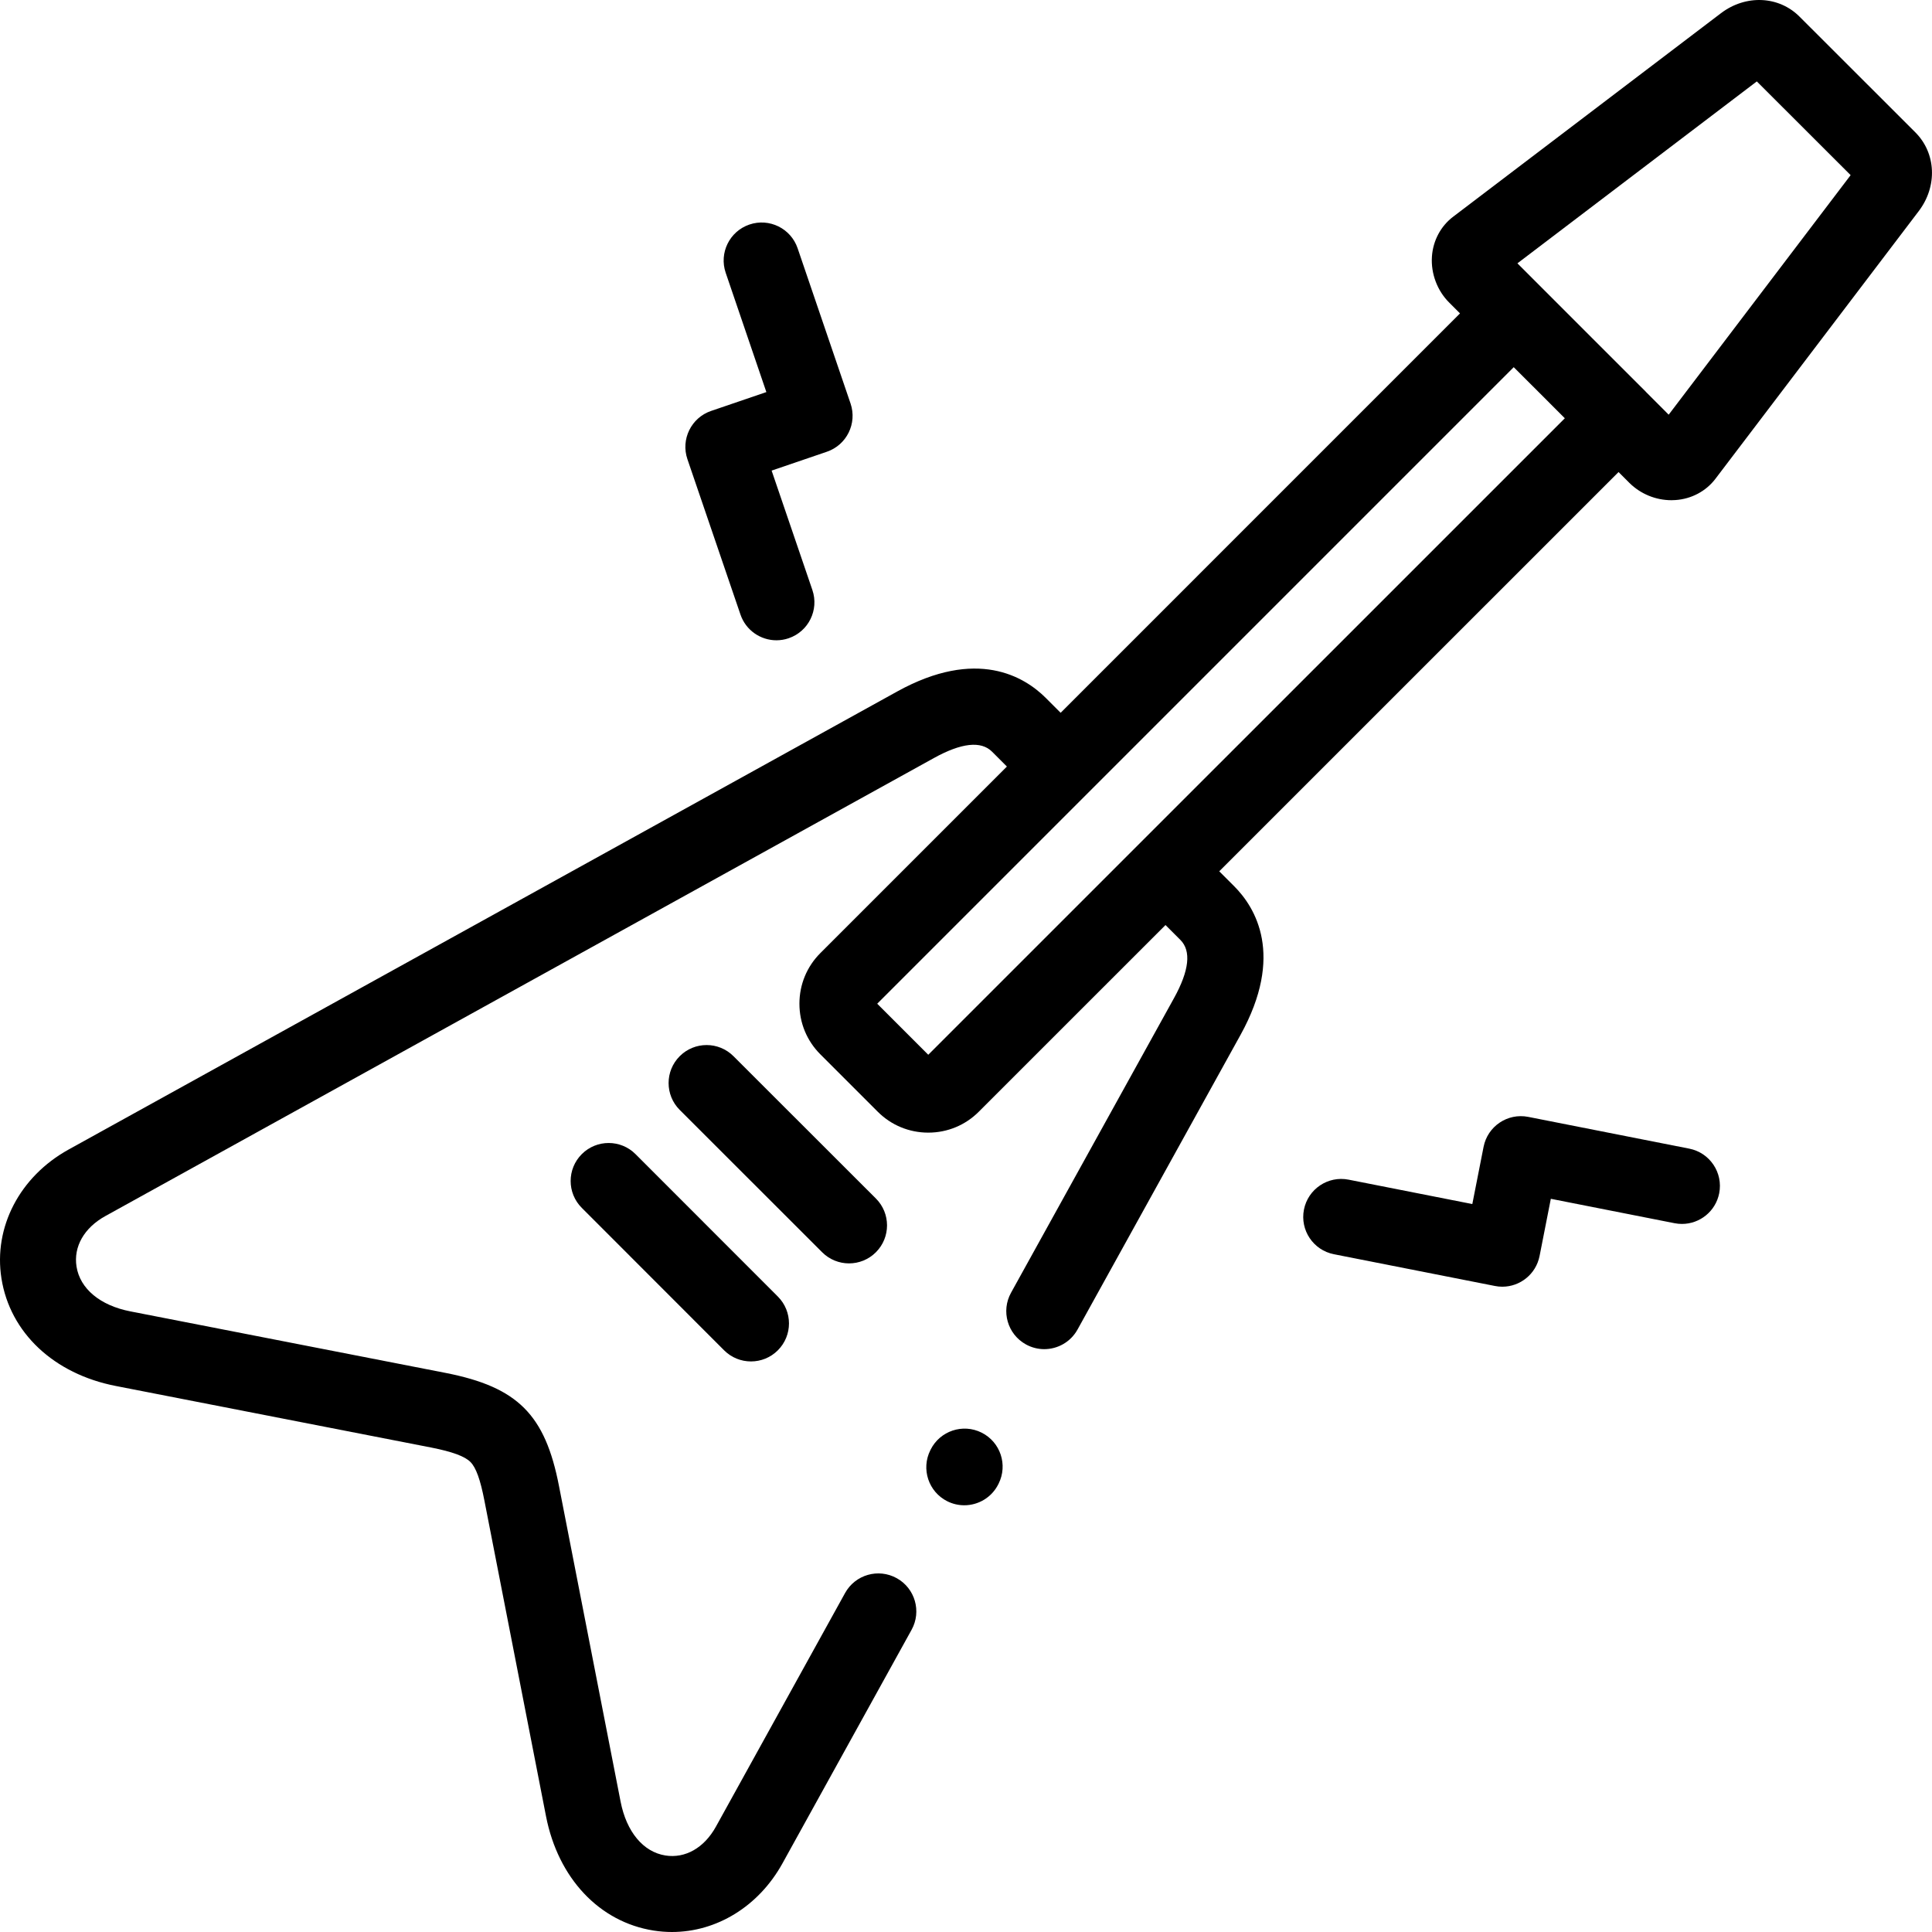 <svg height="512" viewBox="0 0 512 512.001" width="512" xmlns="http://www.w3.org/2000/svg"><path d="m447.672 304.402-42.676-8.418h-.004c-5.461-1.074-10.754 2.48-11.828 7.938l-2.984 15.164-32.793-6.465c-5.453-1.078-10.75 2.477-11.828 7.934-1.074 5.457 2.477 10.75 7.934 11.828l42.676 8.414c.66.133 1.312.195 1.961.195 4.711 0 8.922-3.328 9.867-8.125 0 0 .004-.004.004-.004l2.984-15.168 32.793 6.469c.656.129 1.312.191 1.957.191 4.715 0 8.926-3.324 9.871-8.125 1.074-5.457-2.477-10.75-7.934-11.828zm0 0"/><path d="m196.23 162.863c1.426 4.188 5.34 6.82 9.527 6.82 1.078 0 2.18-.172 3.254-.543 5.266-1.797 8.074-7.52 6.277-12.785l-10.801-31.641 14.637-4.996c5.258-1.793 8.066-7.5 6.289-12.758-.004-.008-.004-.016-.008-.023l-14.027-41.145c-1.793-5.266-7.516-8.078-12.781-6.285-5.266 1.797-8.074 7.52-6.281 12.781l10.777 31.617-14.641 4.996s0 0-.004 0c-5.262 1.797-8.074 7.523-6.277 12.785zm0 0"/><path d="m507.59 35.078-30.637-30.609c-5.512-5.582-14.312-5.977-20.914-.945l-70.879 53.863c-3.324 2.492-5.398 6.359-5.684 10.605-.309 4.508 1.434 9.094 4.602 12.219l2.84 2.844-105.836 105.84-3.93-3.93c-5.652-5.648-18.289-13.387-39.426-1.691l-219.566 121.375c-12.941 7.168-19.922 20.57-17.777 34.145 2.27 14.387 13.883 25.309 30.305 28.504l83.605 16.32c5.594 1.105 8.895 2.324 10.391 3.836 1.469 1.492 2.609 4.641 3.691 10.234l16.32 83.621c3.203 16.426 14.125 28.039 28.508 30.309 1.629.258 3.254.383 4.867.383 11.832 0 22.969-6.77 29.277-18.164l34.23-61.922c2.691-4.867.93-10.992-3.941-13.684-4.867-2.691-10.992-.93-13.684 3.938l-34.23 61.918c-3.109 5.613-8.109 8.469-13.383 7.637-5.875-.93-10.312-6.262-11.875-14.27l-16.32-83.613c-3.672-18.953-10.953-26.238-29.977-29.988l-83.625-16.324c-8.004-1.559-13.336-5.996-14.266-11.875-.832-5.27 2.023-10.273 7.633-13.379l219.566-121.375c7.316-4.047 12.508-4.617 15.434-1.691l3.93 3.934-49.441 49.441c-3.574 3.574-5.543 8.336-5.543 13.41 0 5.078 1.969 9.84 5.543 13.414l15.16 15.16c3.578 3.605 8.352 5.594 13.441 5.594 5.078 0 9.844-1.977 13.41-5.562l49.461-49.453 3.941 3.938c2.926 2.926 2.355 8.121-1.691 15.438l-43.188 78.074c-2.691 4.863-.93 10.992 3.938 13.684 1.547.855 3.215 1.262 4.867 1.262 3.543 0 6.98-1.875 8.82-5.199l43.188-78.07c11.691-21.141 3.957-33.777-1.691-39.43l-3.941-3.938 105.82-105.805 2.887 2.887c2.98 2.938 6.984 4.574 11.129 4.574.355 0 .711-.016 1.066-.039 4.191-.281 8.031-2.309 10.535-5.555.016-.02.027-.039.043-.059l53.898-70.961c4.992-6.574 4.613-15.348-.902-20.867zm-261.59 244.445-13.527-13.527 168.68-168.688 6.785 6.773 6.758 6.766zm196.219-169.625-5.934-5.941c-.074-.078-.141-.164-.219-.242l-14.203-14.188-19.73-19.742 63.441-48.211 24.863 24.84zm0 0"/><path d="m154.18 305.855c-3.934 3.934-3.938 10.309-.004 14.242l37.715 37.746c1.969 1.969 4.547 2.953 7.125 2.953 2.574 0 5.152-.98 7.117-2.945 3.938-3.934 3.938-10.309.008-14.246l-37.719-37.746c-3.93-3.934-10.309-3.938-14.242-.004zm0 0"/><path d="m225 334.812c2.578 0 5.16-.984 7.125-2.953 3.934-3.938 3.93-10.312-.004-14.242l-37.746-37.719c-3.934-3.934-10.309-3.93-14.242.004-3.934 3.934-3.93 10.309.004 14.242l37.746 37.719c1.965 1.965 4.543 2.949 7.117 2.949zm0 0"/><path d="m260.137 379.664c-4.973-2.488-11.023-.473-13.512 4.504l-.082.168c-2.488 4.977-.473 11.027 4.504 13.516 1.445.723 2.98 1.062 4.496 1.062 3.691 0 7.25-2.039 9.016-5.566l.086-.172c2.484-4.977.469-11.023-4.508-13.512zm0 0"/></svg>
